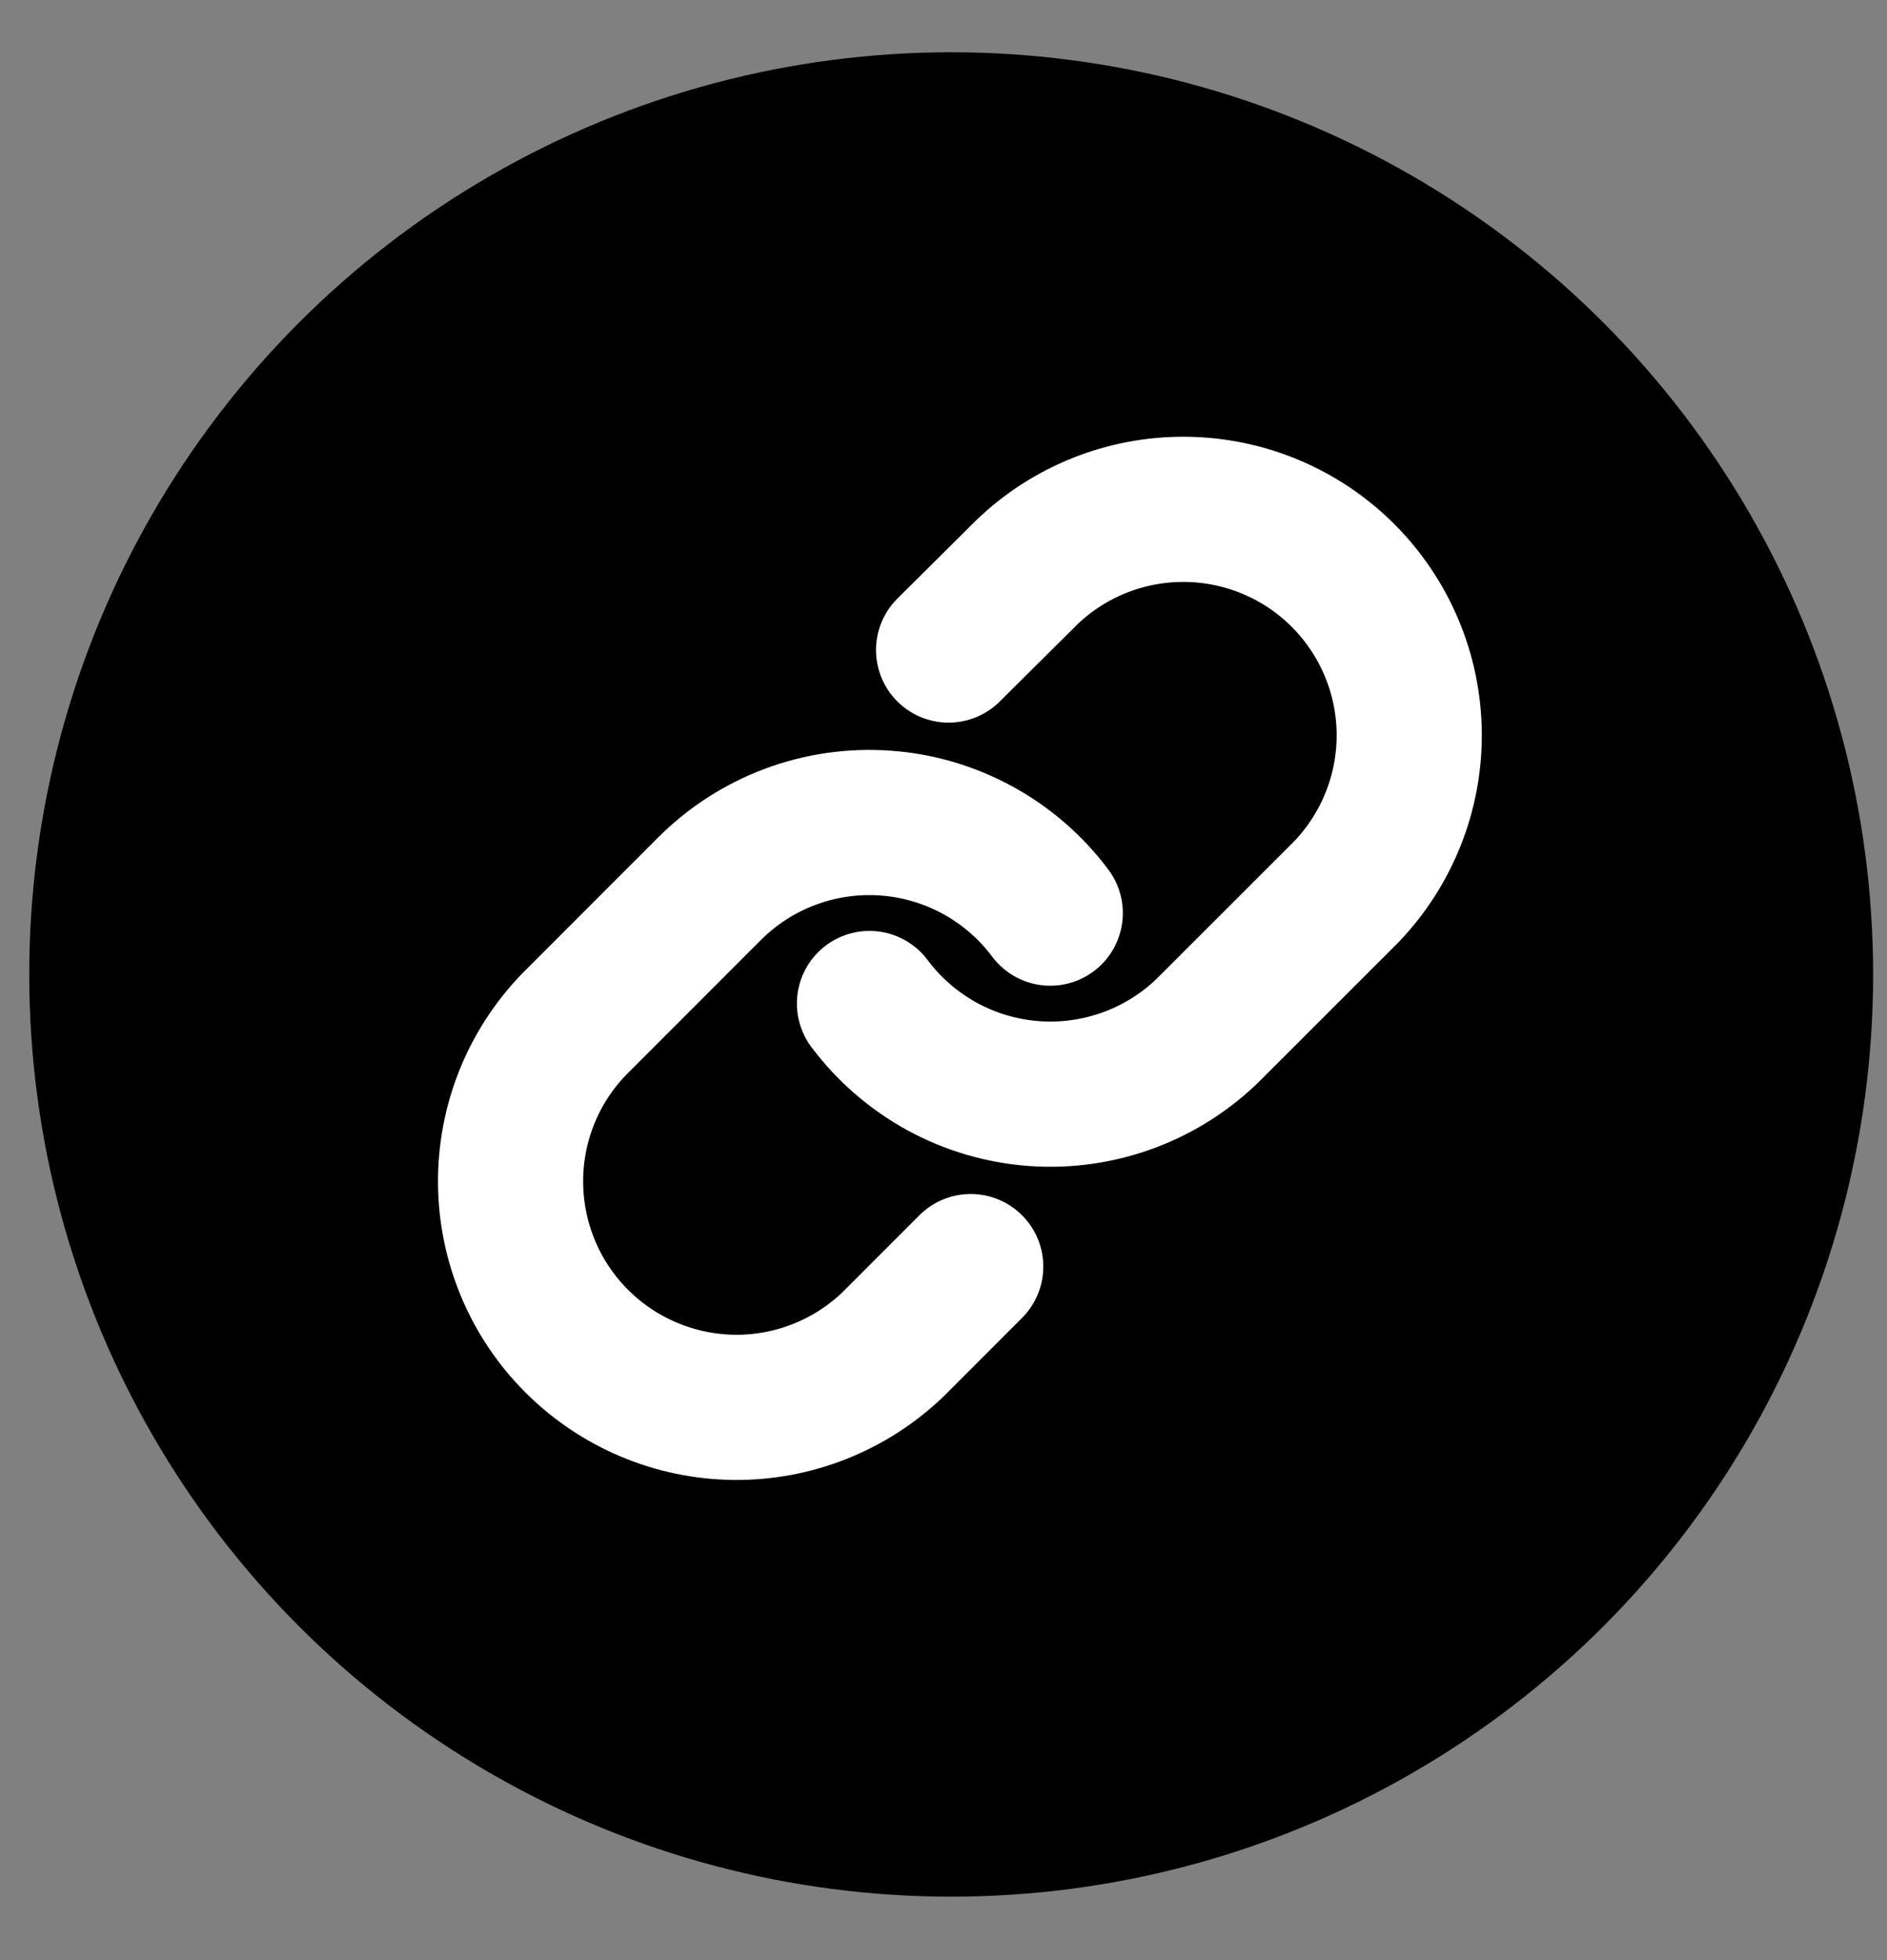 <svg width="26" height="27" viewBox="0 0 26 27" fill="none" xmlns="http://www.w3.org/2000/svg">
<rect x="0" y="0" width="26" height="27" fill="#808080" stroke="none"/>
<ellipse cx="13.106" cy="13.423" rx="12.703" ry="12.703" fill="black"/>
<path d="M11.98 13.823C12.248 14.181 12.589 14.476 12.981 14.691C13.373 14.905 13.806 15.032 14.251 15.064C14.696 15.096 15.143 15.031 15.562 14.875C15.98 14.719 16.36 14.475 16.675 14.159L18.543 12.292C19.11 11.704 19.424 10.918 19.417 10.102C19.41 9.285 19.082 8.505 18.505 7.927C17.928 7.35 17.147 7.023 16.331 7.016C15.515 7.009 14.728 7.322 14.141 7.89L13.07 8.954" stroke="white" stroke-width="2" stroke-linecap="round" stroke-linejoin="round"/>
<path d="M14.471 12.578C14.204 12.221 13.863 11.925 13.471 11.711C13.079 11.497 12.646 11.369 12.201 11.338C11.755 11.306 11.308 11.37 10.89 11.526C10.472 11.682 10.092 11.926 9.776 12.242L7.909 14.11C7.341 14.697 7.028 15.483 7.035 16.299C7.042 17.116 7.369 17.897 7.947 18.474C8.524 19.051 9.305 19.378 10.121 19.386C10.937 19.393 11.723 19.079 12.311 18.512L13.375 17.447" stroke="white" stroke-width="2" stroke-linecap="round" stroke-linejoin="round"/>
</svg>
